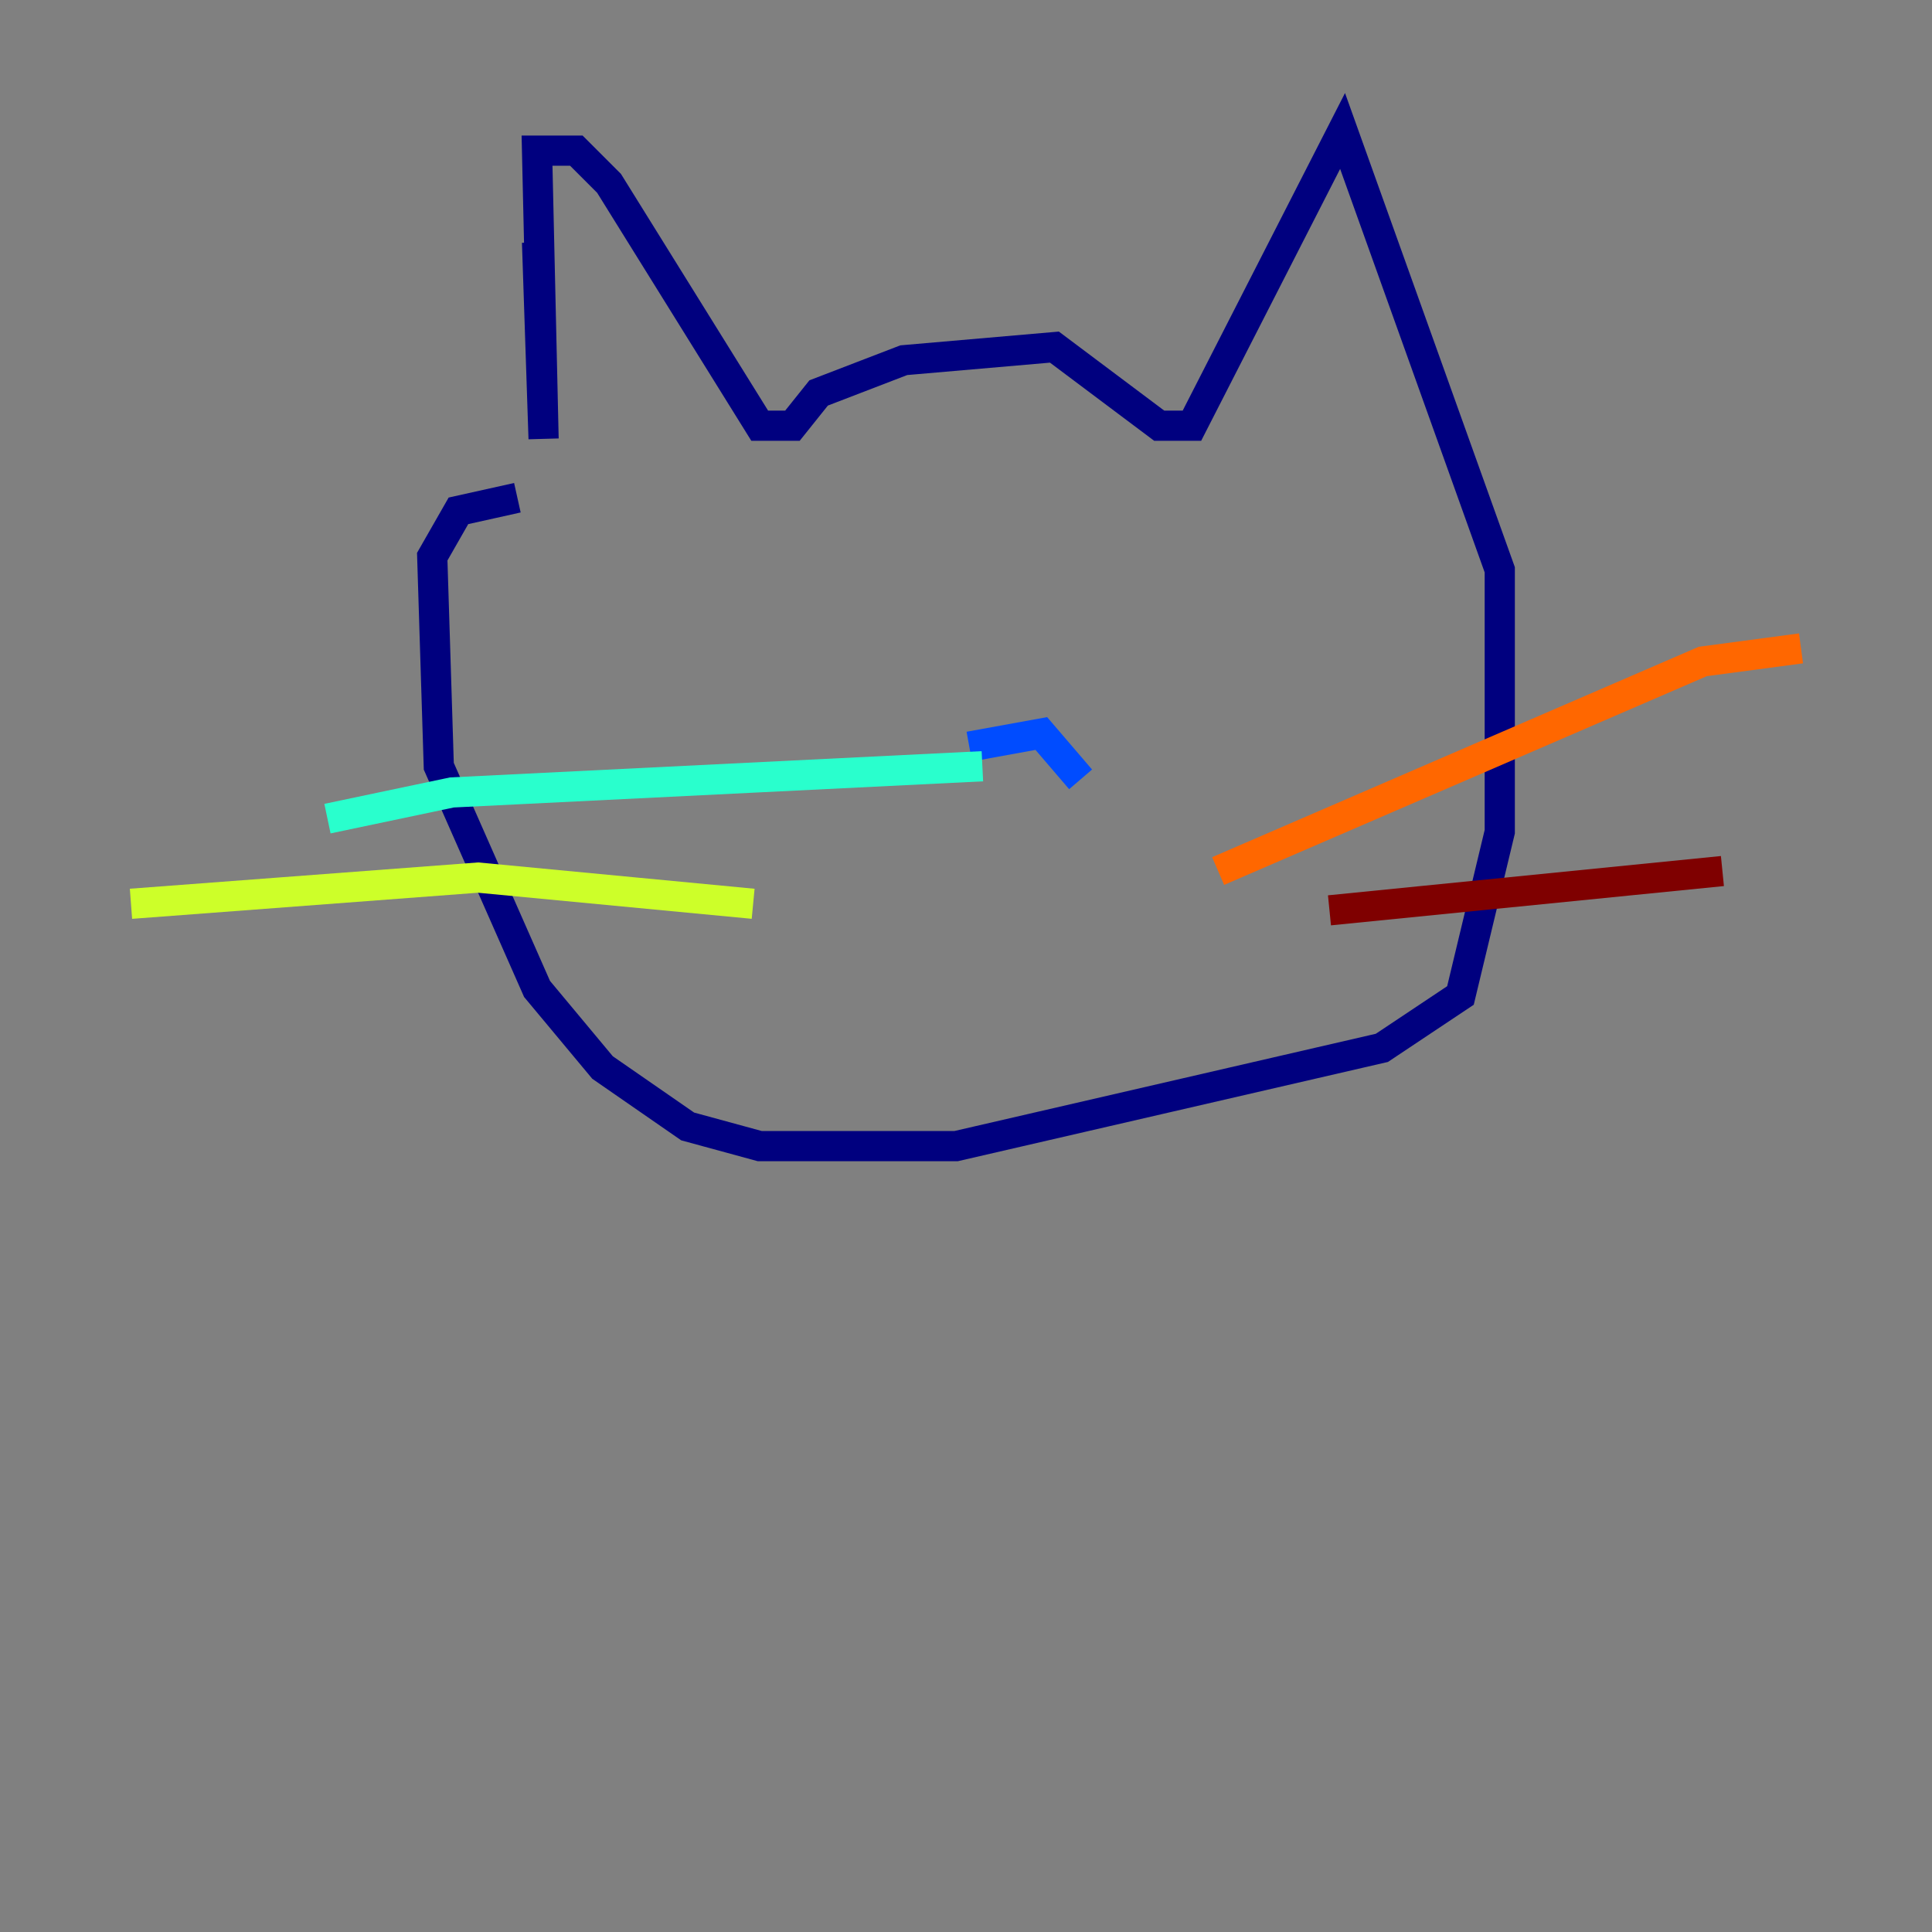 <?xml version="1.0" encoding="utf-8" ?>
<svg baseProfile="tiny" height="128" version="1.2" viewBox="0,0,128,128" width="128" xmlns="http://www.w3.org/2000/svg" xmlns:ev="http://www.w3.org/2001/xml-events" xmlns:xlink="http://www.w3.org/1999/xlink"><rect x="0" y="0" width="128" height="128" fill="#808080" stroke="none"/><defs /><polyline fill="none" points="35.58,16.054 36.014,29.071 35.58,9.98 38.183,9.98 40.352,12.149 50.332,28.203 52.502,28.203 54.237,26.034 59.878,23.864 69.858,22.997 76.8,28.203 78.969,28.203 88.949,8.678 99.363,37.749 99.363,55.105 96.759,65.953 91.552,69.424 63.349,75.932 50.332,75.932 45.559,74.63 39.919,70.725 35.58,65.519 29.071,50.766 28.637,36.881 30.373,33.844 34.278,32.976" stroke="#00007f" stroke-width="2" /><polyline fill="none" points="64.217,49.464 68.99,48.597 71.593,51.634" stroke="#004cff" stroke-width="2" /><polyline fill="none" points="65.085,50.766 29.939,52.502 21.695,54.237" stroke="#29ffcd" stroke-width="2" /><polyline fill="none" points="49.898,59.878 31.675,58.142 8.678,59.878" stroke="#cdff29" stroke-width="2" /><polyline fill="none" points="80.705,57.709 112.814,43.824 119.322,42.956" stroke="#ff6700" stroke-width="2" /><polyline fill="none" points="88.081,60.312 114.115,57.709" stroke="#7f0000" stroke-width="2" /></svg>